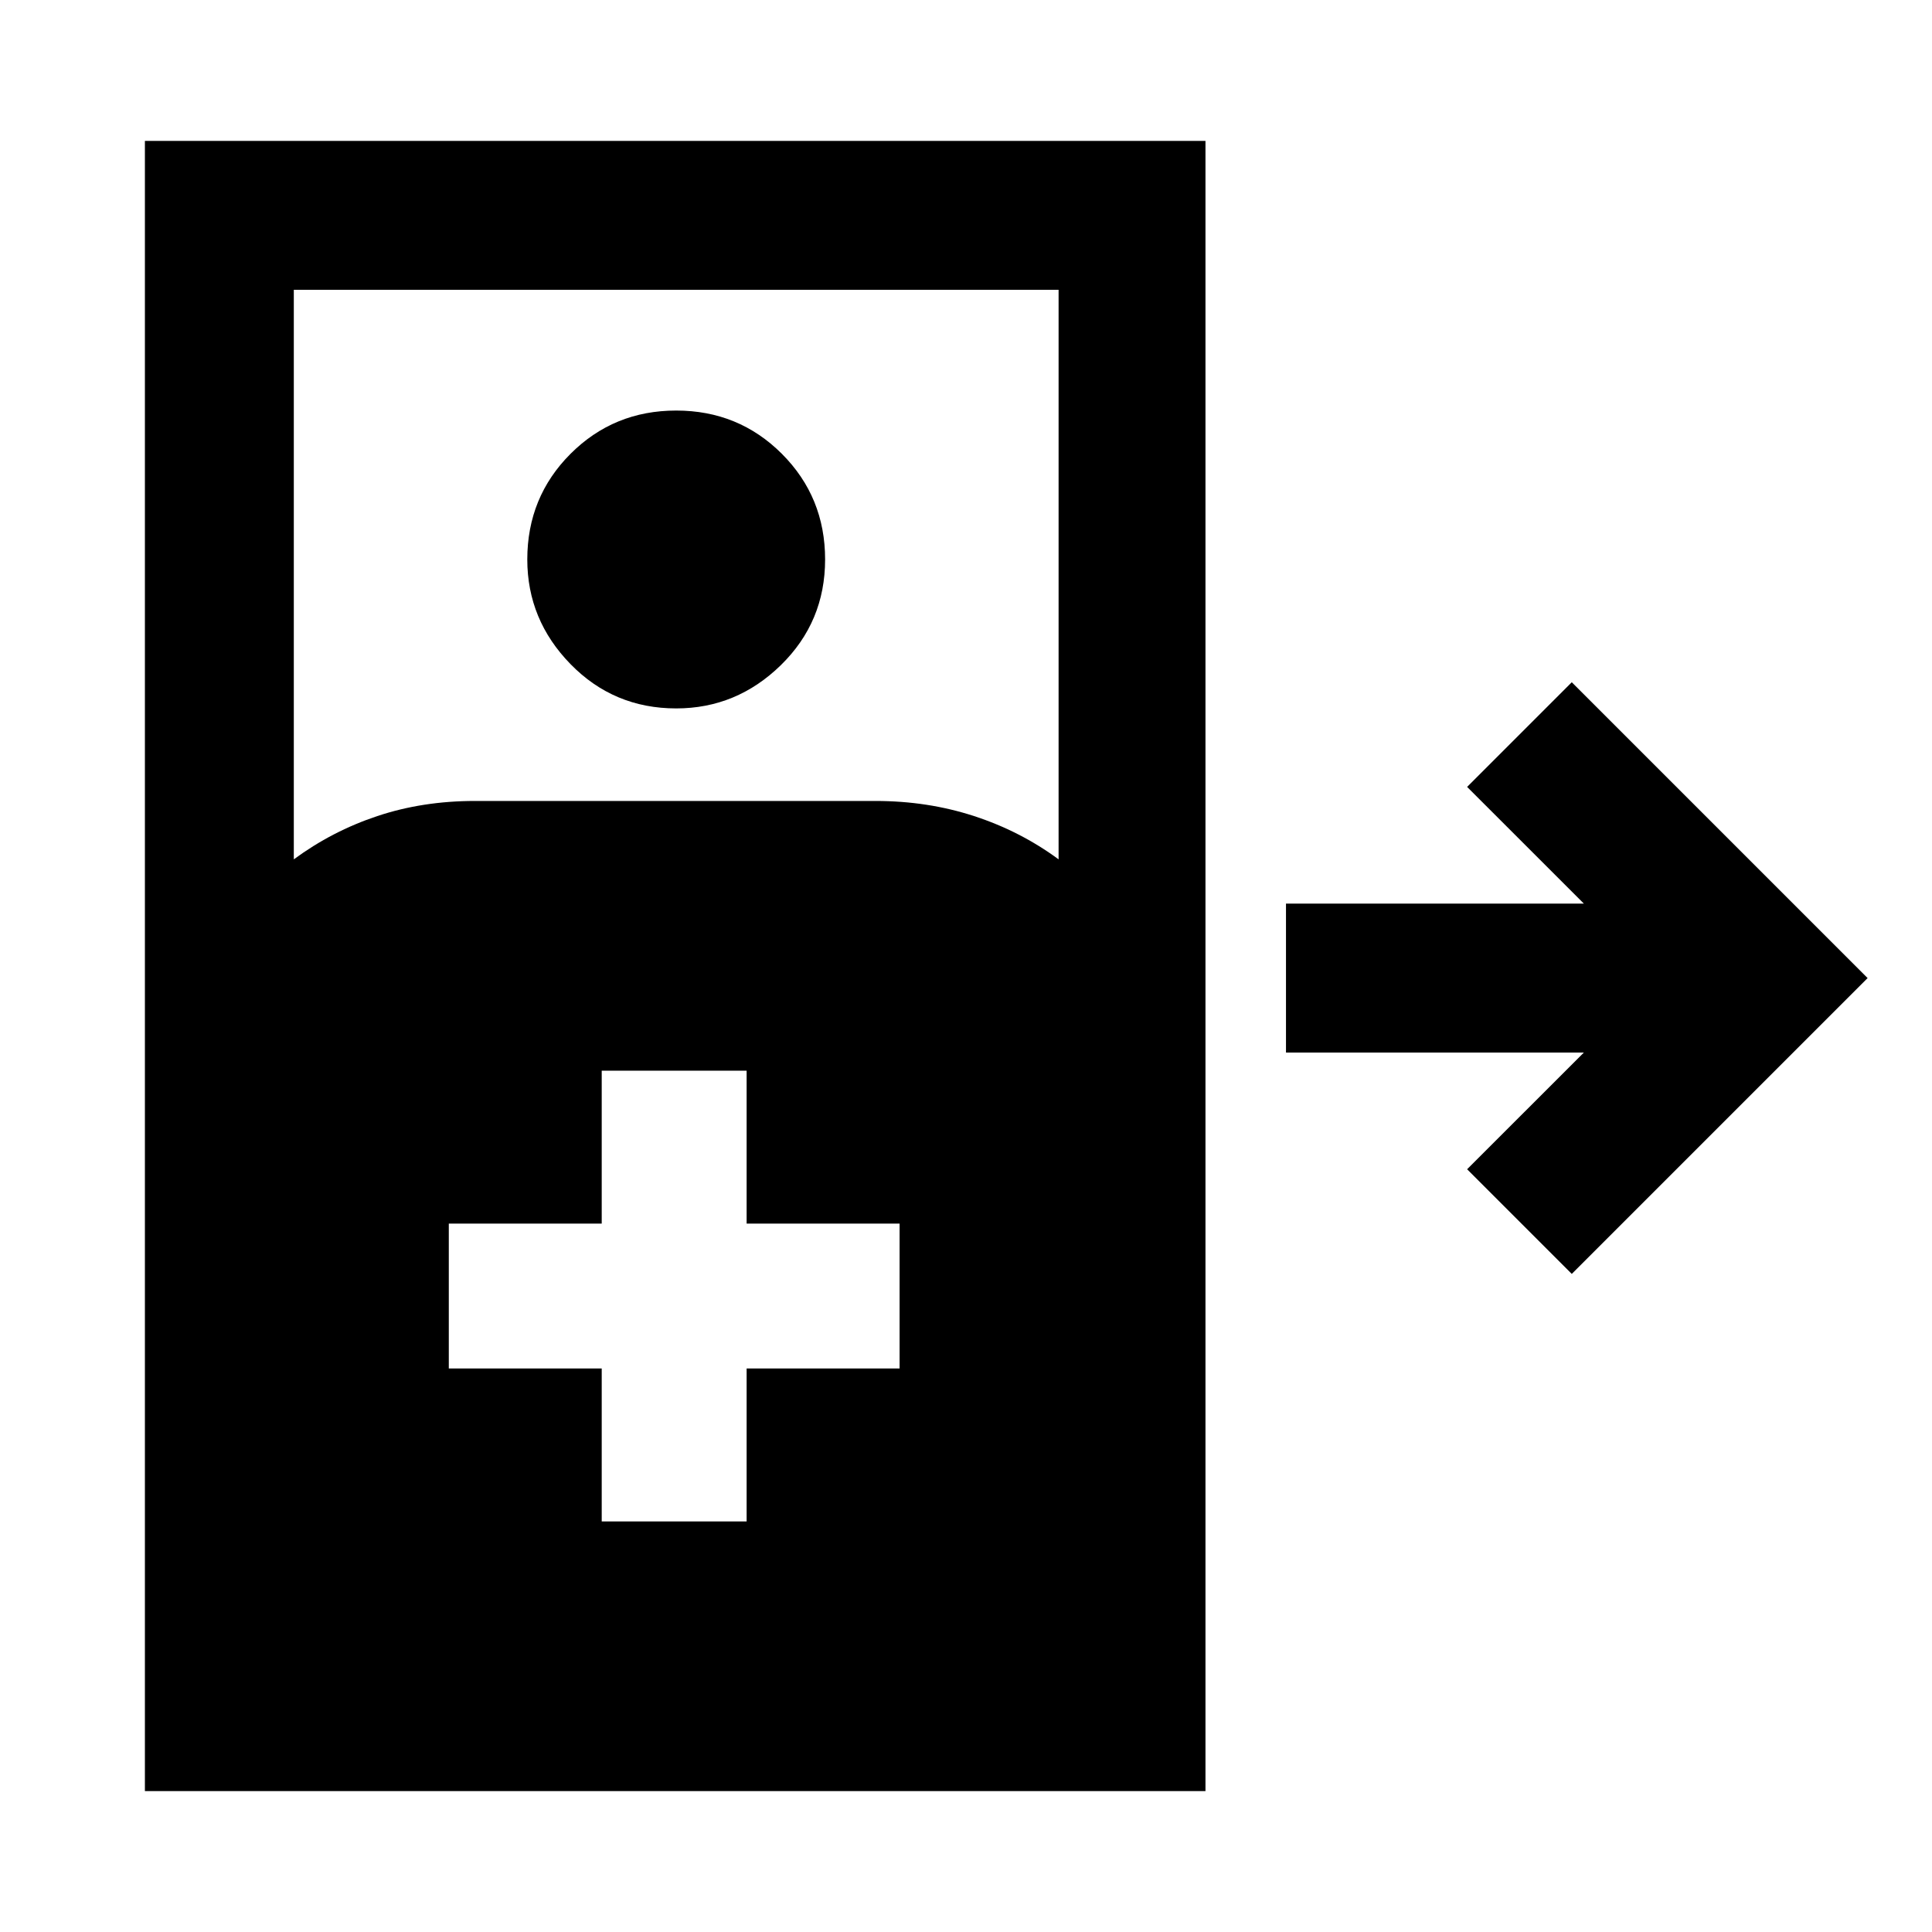 <svg xmlns="http://www.w3.org/2000/svg" height="40" width="40"><path d="M3 37.083V2.917h21.958v34.166Zm3.083-19.291q.792-.584 1.729-.896.938-.313 2.021-.313h8.292q1.083 0 2.042.313.958.312 1.75.896V6H6.083ZM14 14.667q-1.292 0-2.188-.917-.895-.917-.895-2.167 0-1.291.895-2.187Q12.708 8.5 14 8.5q1.292 0 2.188.896.895.896.895 2.187 0 1.292-.916 2.188-.917.896-2.167.896Zm18.542 11.708-2.167-2.167 2.417-2.416h-6.167v-3.084h6.167l-2.417-2.416 2.167-2.167 6.125 6.125ZM12.458 31.5h3v-3.167h3.167v-3h-3.167v-3.166h-3v3.166H9.292v3h3.166Z"/></svg>